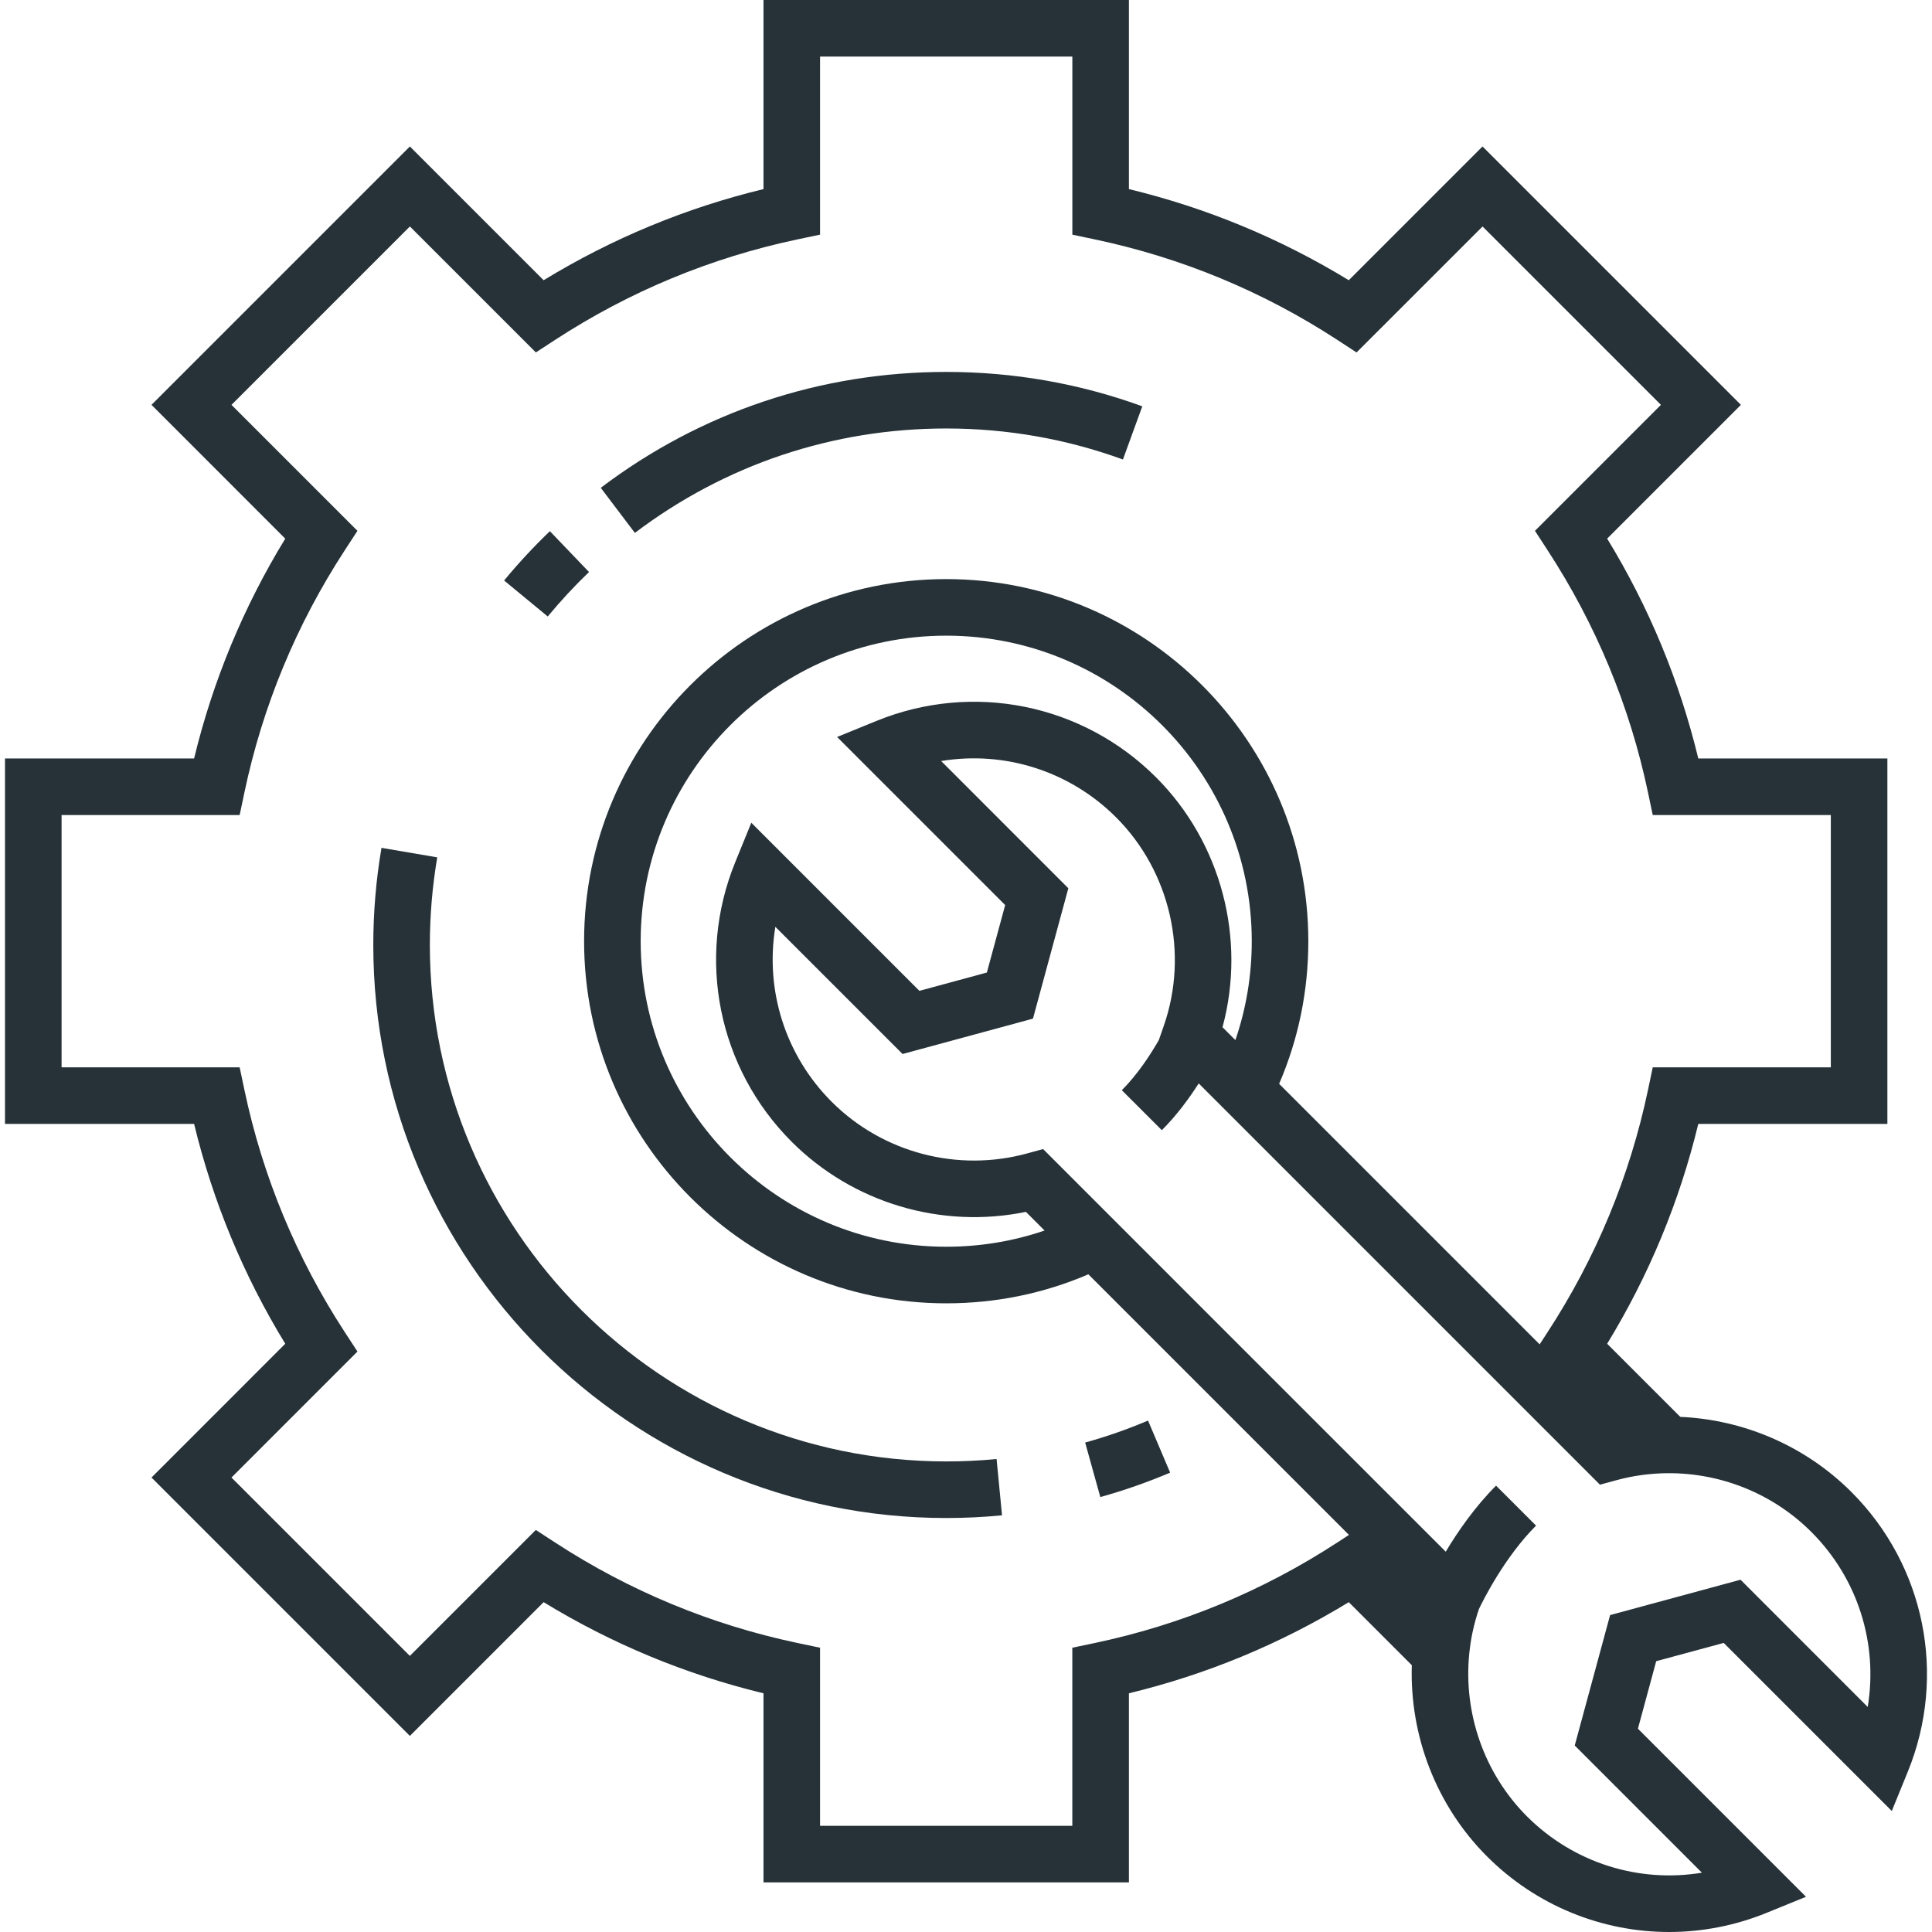 <svg width="65" height="65" viewBox="0 0 65 65" fill="none" xmlns="http://www.w3.org/2000/svg">
<path d="M62.289 50.197C60.736 48.645 58.669 47.763 56.531 47.669L54.071 45.209C55.476 42.908 56.505 40.426 57.137 37.812H63.499V25.518H57.137C56.505 22.904 55.477 20.422 54.071 18.121L58.571 13.621L49.878 4.928L45.378 9.428C43.077 8.023 40.595 6.994 37.981 6.362V0H25.687V6.362C23.073 6.994 20.591 8.023 18.29 9.428L13.79 4.928L5.097 13.621L9.597 18.122C8.191 20.422 7.163 22.904 6.53 25.518H0.168V37.812H6.53C7.163 40.427 8.191 42.909 9.597 45.209L5.097 49.71L13.79 58.403L18.29 53.903C20.591 55.308 23.073 56.337 25.687 56.969V63.331H37.981V56.969C40.595 56.337 43.077 55.308 45.378 53.903L47.499 56.024C47.424 58.389 48.315 60.743 50.029 62.457C51.69 64.118 53.901 65 56.155 65C57.257 65 58.37 64.789 59.434 64.356L60.761 63.815L55.106 58.16L55.721 55.889L57.992 55.274L63.647 60.929L64.188 59.602C65.507 56.362 64.762 52.67 62.289 50.197ZM44.993 51.895C42.492 53.526 39.746 54.664 36.833 55.277L36.077 55.436V61.428H27.59V55.436L26.834 55.277C23.922 54.664 21.176 53.526 18.674 51.895L18.027 51.473L13.789 55.711L7.788 49.71L12.026 45.471L11.604 44.825C9.973 42.323 8.835 39.578 8.222 36.664L8.063 35.909H2.072V27.421H8.063L8.222 26.666C8.835 23.753 9.973 21.008 11.604 18.506L12.026 17.859L7.788 13.621L13.79 7.619L18.028 11.857L18.674 11.436C21.176 9.805 23.922 8.667 26.835 8.053L27.59 7.894V1.903H36.078V7.895L36.833 8.054C39.746 8.667 42.492 9.805 44.994 11.436L45.64 11.858L49.879 7.62L55.88 13.621L51.642 17.859L52.063 18.506C53.694 21.008 54.833 23.753 55.446 26.666L55.605 27.422H61.596V35.909H55.605L55.446 36.665C54.833 39.578 53.694 42.324 52.063 44.825L51.8 45.229L43.872 37.301L43.035 36.464C43.687 34.949 44.017 33.338 44.017 31.666C44.017 24.948 38.552 19.483 31.834 19.483C25.117 19.483 19.651 24.948 19.651 31.666C19.651 38.383 25.117 43.849 31.834 43.849C33.5 43.849 35.106 43.521 36.617 42.873L45.255 51.511L45.384 51.641L44.993 51.895ZM38.895 26.153C36.421 23.679 32.73 22.934 29.49 24.254L28.163 24.795L33.818 30.45L33.202 32.72L30.932 33.336L25.277 27.68L24.736 29.008C23.416 32.248 24.161 35.939 26.635 38.413C28.699 40.477 31.674 41.355 34.516 40.772L35.144 41.4C34.085 41.761 32.977 41.945 31.834 41.945C26.166 41.945 21.555 37.334 21.555 31.665C21.555 25.997 26.166 21.386 31.834 21.386C37.502 21.386 42.114 25.997 42.114 31.665C42.114 32.814 41.928 33.928 41.563 34.992L41.13 34.56C41.934 31.588 41.088 28.346 38.895 26.153ZM62.837 57.428L58.558 53.148L54.17 54.338L52.98 58.726L57.259 63.005C55.136 63.357 52.942 62.678 51.374 61.111C49.925 59.661 49.23 57.624 49.432 55.625C49.44 55.547 49.449 55.47 49.46 55.393C49.465 55.354 49.47 55.316 49.476 55.278C49.493 55.166 49.513 55.055 49.536 54.945C49.542 54.917 49.548 54.89 49.554 54.863C49.579 54.746 49.608 54.63 49.639 54.516C49.645 54.497 49.65 54.478 49.656 54.459C49.687 54.349 49.721 54.24 49.758 54.132C49.888 53.86 50.614 52.393 51.679 51.328L50.333 49.983C49.617 50.699 49.04 51.538 48.64 52.205L42.382 45.948L37.01 40.575H37.01L35.094 38.659L34.56 38.805C32.216 39.448 29.695 38.782 27.98 37.067C26.413 35.5 25.735 33.305 26.086 31.182L30.366 35.461L34.753 34.271L35.943 29.884L31.664 25.604C33.787 25.253 35.981 25.931 37.549 27.498C39.373 29.323 40.003 32.076 39.154 34.514L38.988 34.991C38.714 35.469 38.28 36.142 37.743 36.679L39.089 38.024C39.59 37.523 40.009 36.951 40.329 36.45L53.829 49.951L54.362 49.805C54.508 49.765 54.655 49.73 54.801 49.7C54.827 49.694 54.854 49.69 54.88 49.685C54.927 49.676 54.974 49.667 55.021 49.659C55.06 49.652 55.1 49.647 55.14 49.641C55.174 49.635 55.208 49.63 55.242 49.625C55.28 49.62 55.319 49.616 55.357 49.611C55.393 49.607 55.429 49.602 55.465 49.599C55.492 49.596 55.52 49.594 55.547 49.592C55.595 49.587 55.644 49.583 55.692 49.579C55.699 49.579 55.706 49.579 55.713 49.578C57.637 49.453 59.554 50.154 60.943 51.543C62.51 53.11 63.189 55.304 62.837 57.428Z" fill="#263238"/>
<path d="M36.509 48.533L37.019 50.367C37.817 50.145 38.607 49.868 39.368 49.545L38.624 47.793C37.939 48.085 37.227 48.334 36.509 48.533Z" fill="#263238"/>
<path d="M31.838 49.168C22.257 49.168 14.462 41.373 14.462 31.792C14.462 30.803 14.546 29.812 14.711 28.845L12.835 28.525C12.652 29.596 12.559 30.696 12.559 31.792C12.559 42.423 21.207 51.072 31.838 51.072C32.463 51.072 33.093 51.041 33.712 50.981L33.529 49.087C32.971 49.141 32.402 49.168 31.838 49.168Z" fill="#263238"/>
<path d="M19.817 19.245L18.5 17.871C17.957 18.392 17.439 18.95 16.96 19.53L18.428 20.741C18.86 20.218 19.327 19.715 19.817 19.245Z" fill="#263238"/>
<path d="M31.838 14.416C33.88 14.416 35.879 14.767 37.78 15.459L38.431 13.67C36.321 12.902 34.103 12.513 31.838 12.513C27.601 12.513 23.581 13.861 20.212 16.412L21.36 17.929C24.396 15.631 28.019 14.416 31.838 14.416Z" fill="#263238"/>
</svg>
